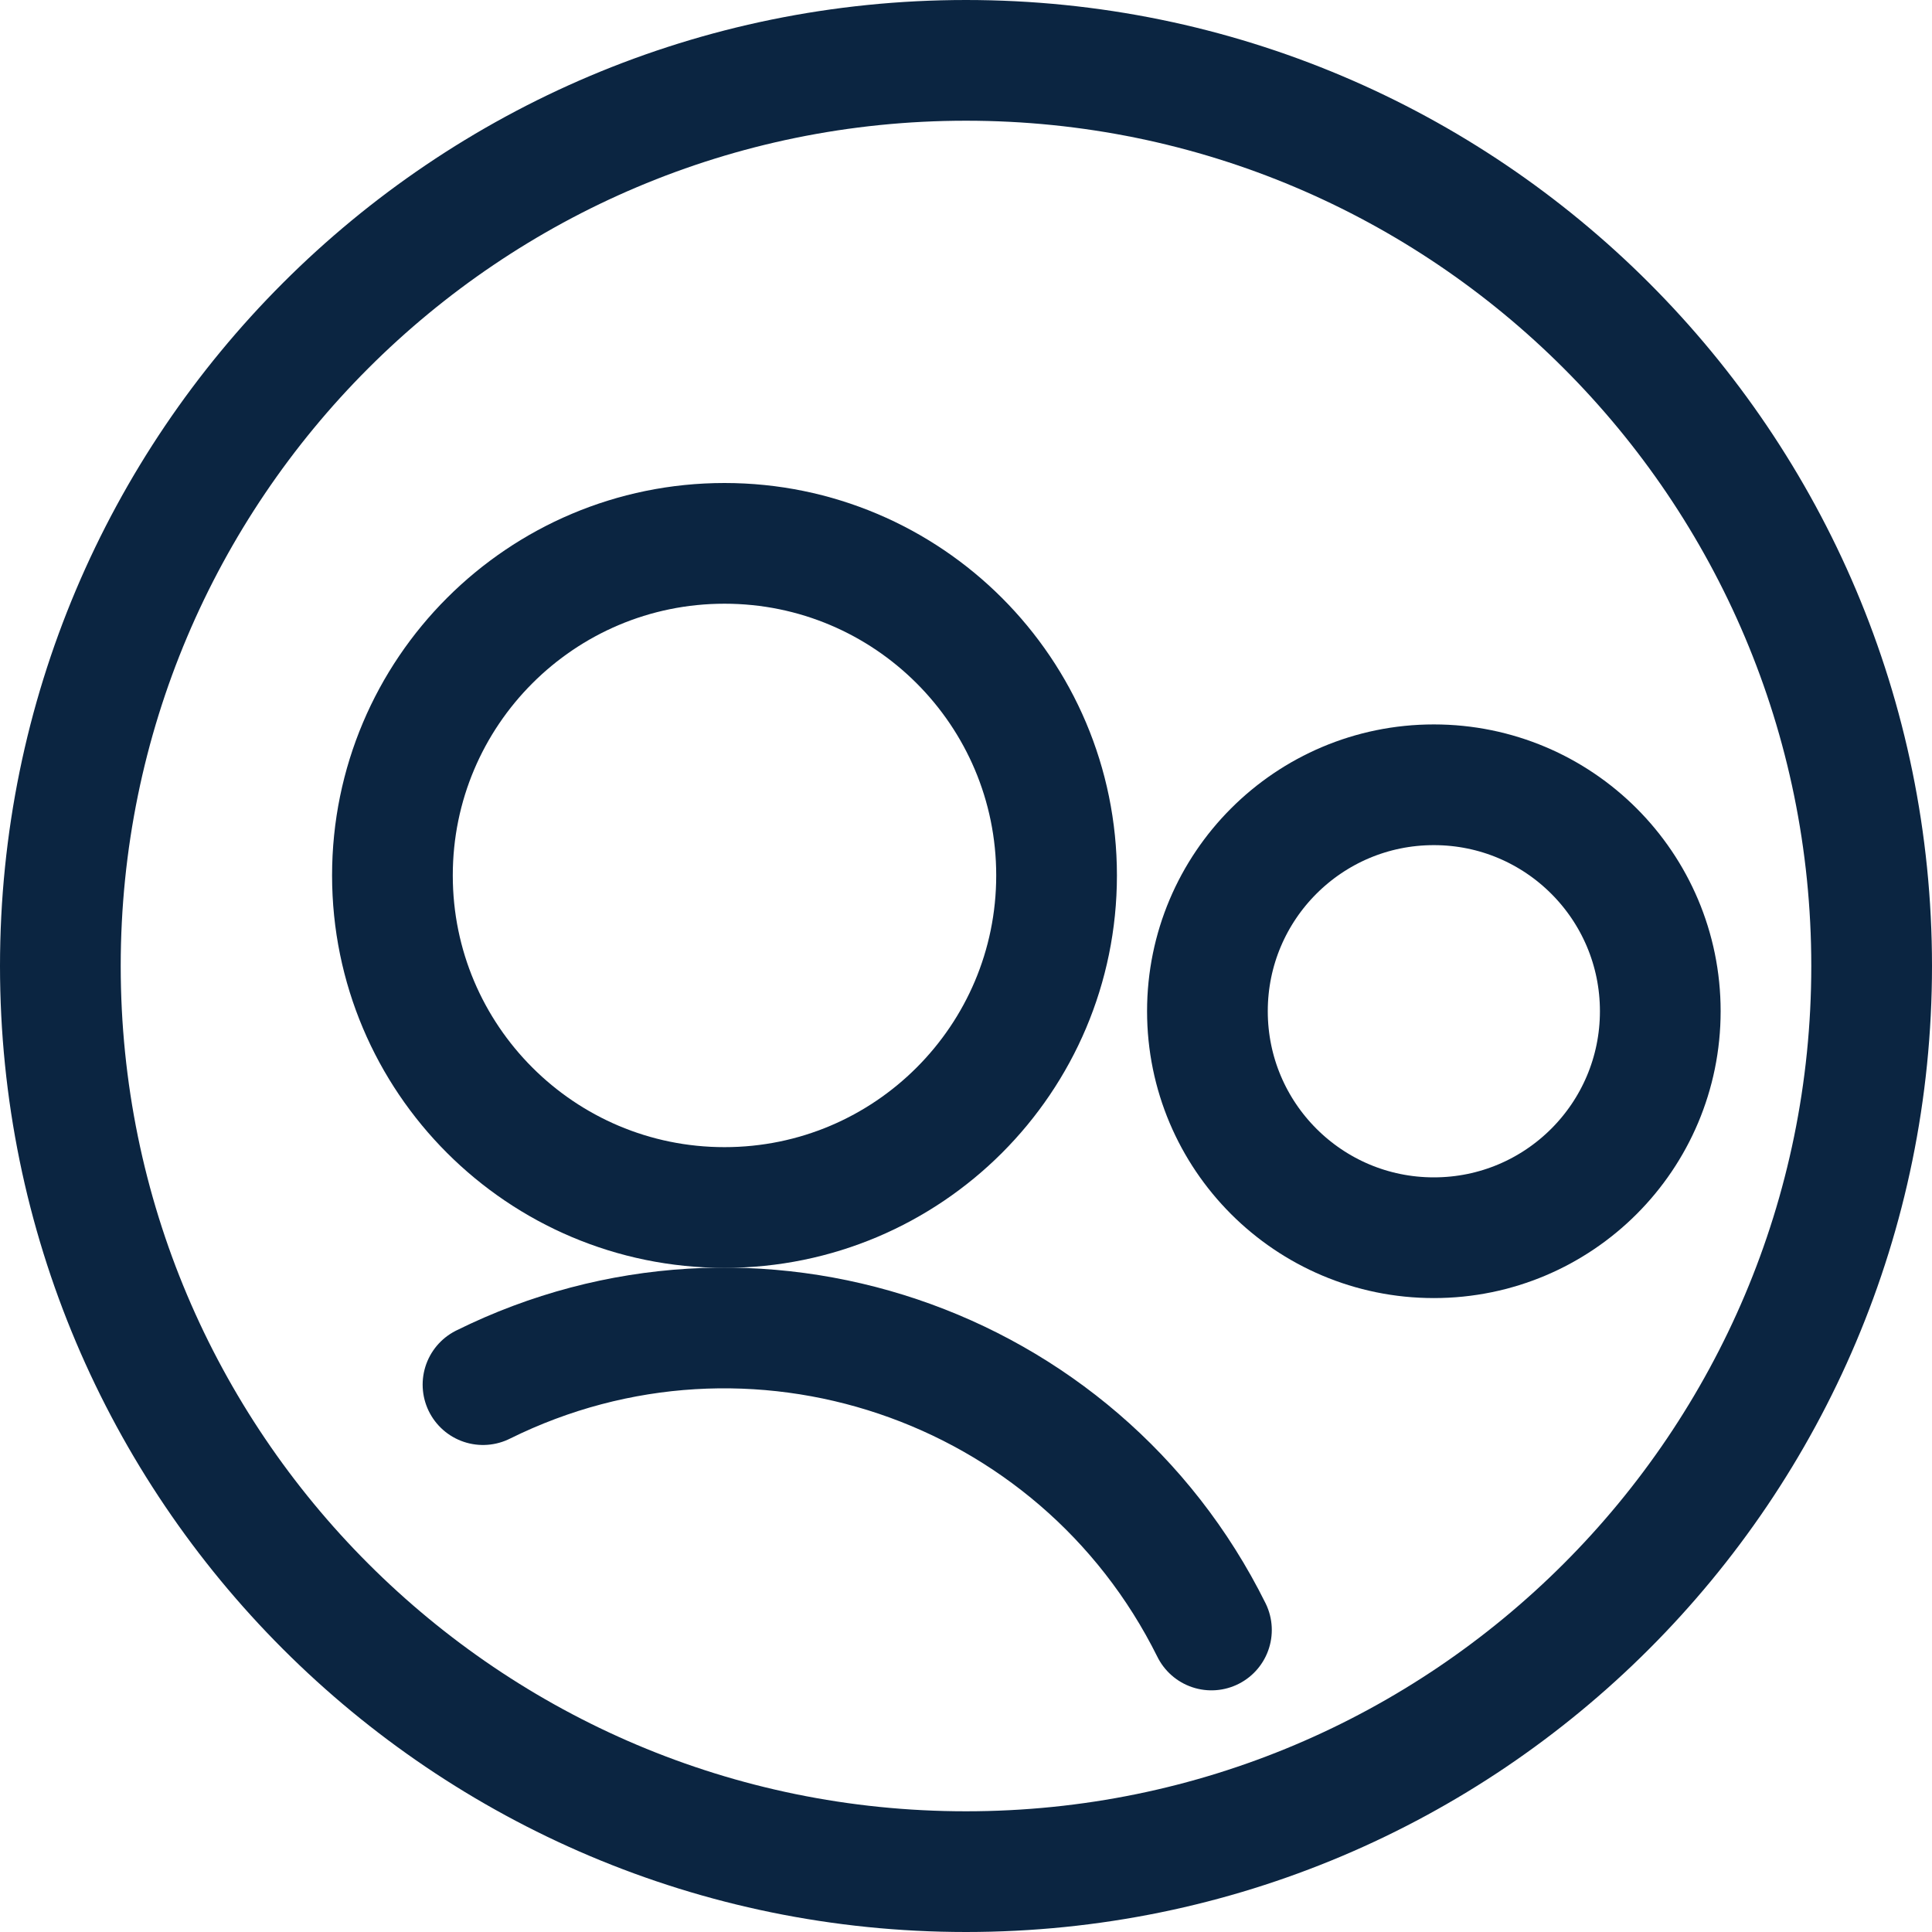 <svg width="25" height="25" viewBox="0 0 25 25" fill="none" xmlns="http://www.w3.org/2000/svg">
<path fill-rule="evenodd" clip-rule="evenodd" d="M12.5 0.781C18.972 0.781 24.219 6.028 24.219 12.5C24.219 18.972 18.972 24.219 12.5 24.219C6.028 24.219 0.781 18.972 0.781 12.5C0.781 6.028 6.028 0.781 12.5 0.781Z" stroke="#0B2541" stroke-width="1.562" stroke-linecap="round" stroke-linejoin="round"/>
<path fill-rule="evenodd" clip-rule="evenodd" d="M9.375 7.031C11.748 7.031 13.672 8.955 13.672 11.328C13.672 13.701 11.748 15.625 9.375 15.625C7.002 15.625 5.078 13.701 5.078 11.328C5.078 8.955 7.002 7.031 9.375 7.031Z" stroke="#0B2541" stroke-width="1.562" stroke-linecap="round" stroke-linejoin="round"/>
<path d="M6.25 17.917C9.73 16.193 13.948 17.613 15.676 21.092" stroke="#0B2541" stroke-width="1.562" stroke-linecap="round" stroke-linejoin="round"/>
<path fill-rule="evenodd" clip-rule="evenodd" d="M18.554 10.155C20.173 10.155 21.484 11.467 21.484 13.085C21.484 14.704 20.173 16.016 18.554 16.016C16.935 16.016 15.624 14.704 15.624 13.085C15.624 11.467 16.935 10.155 18.554 10.155Z" stroke="#0B2541" stroke-width="1.562" stroke-linecap="round" stroke-linejoin="round"/>
</svg>
